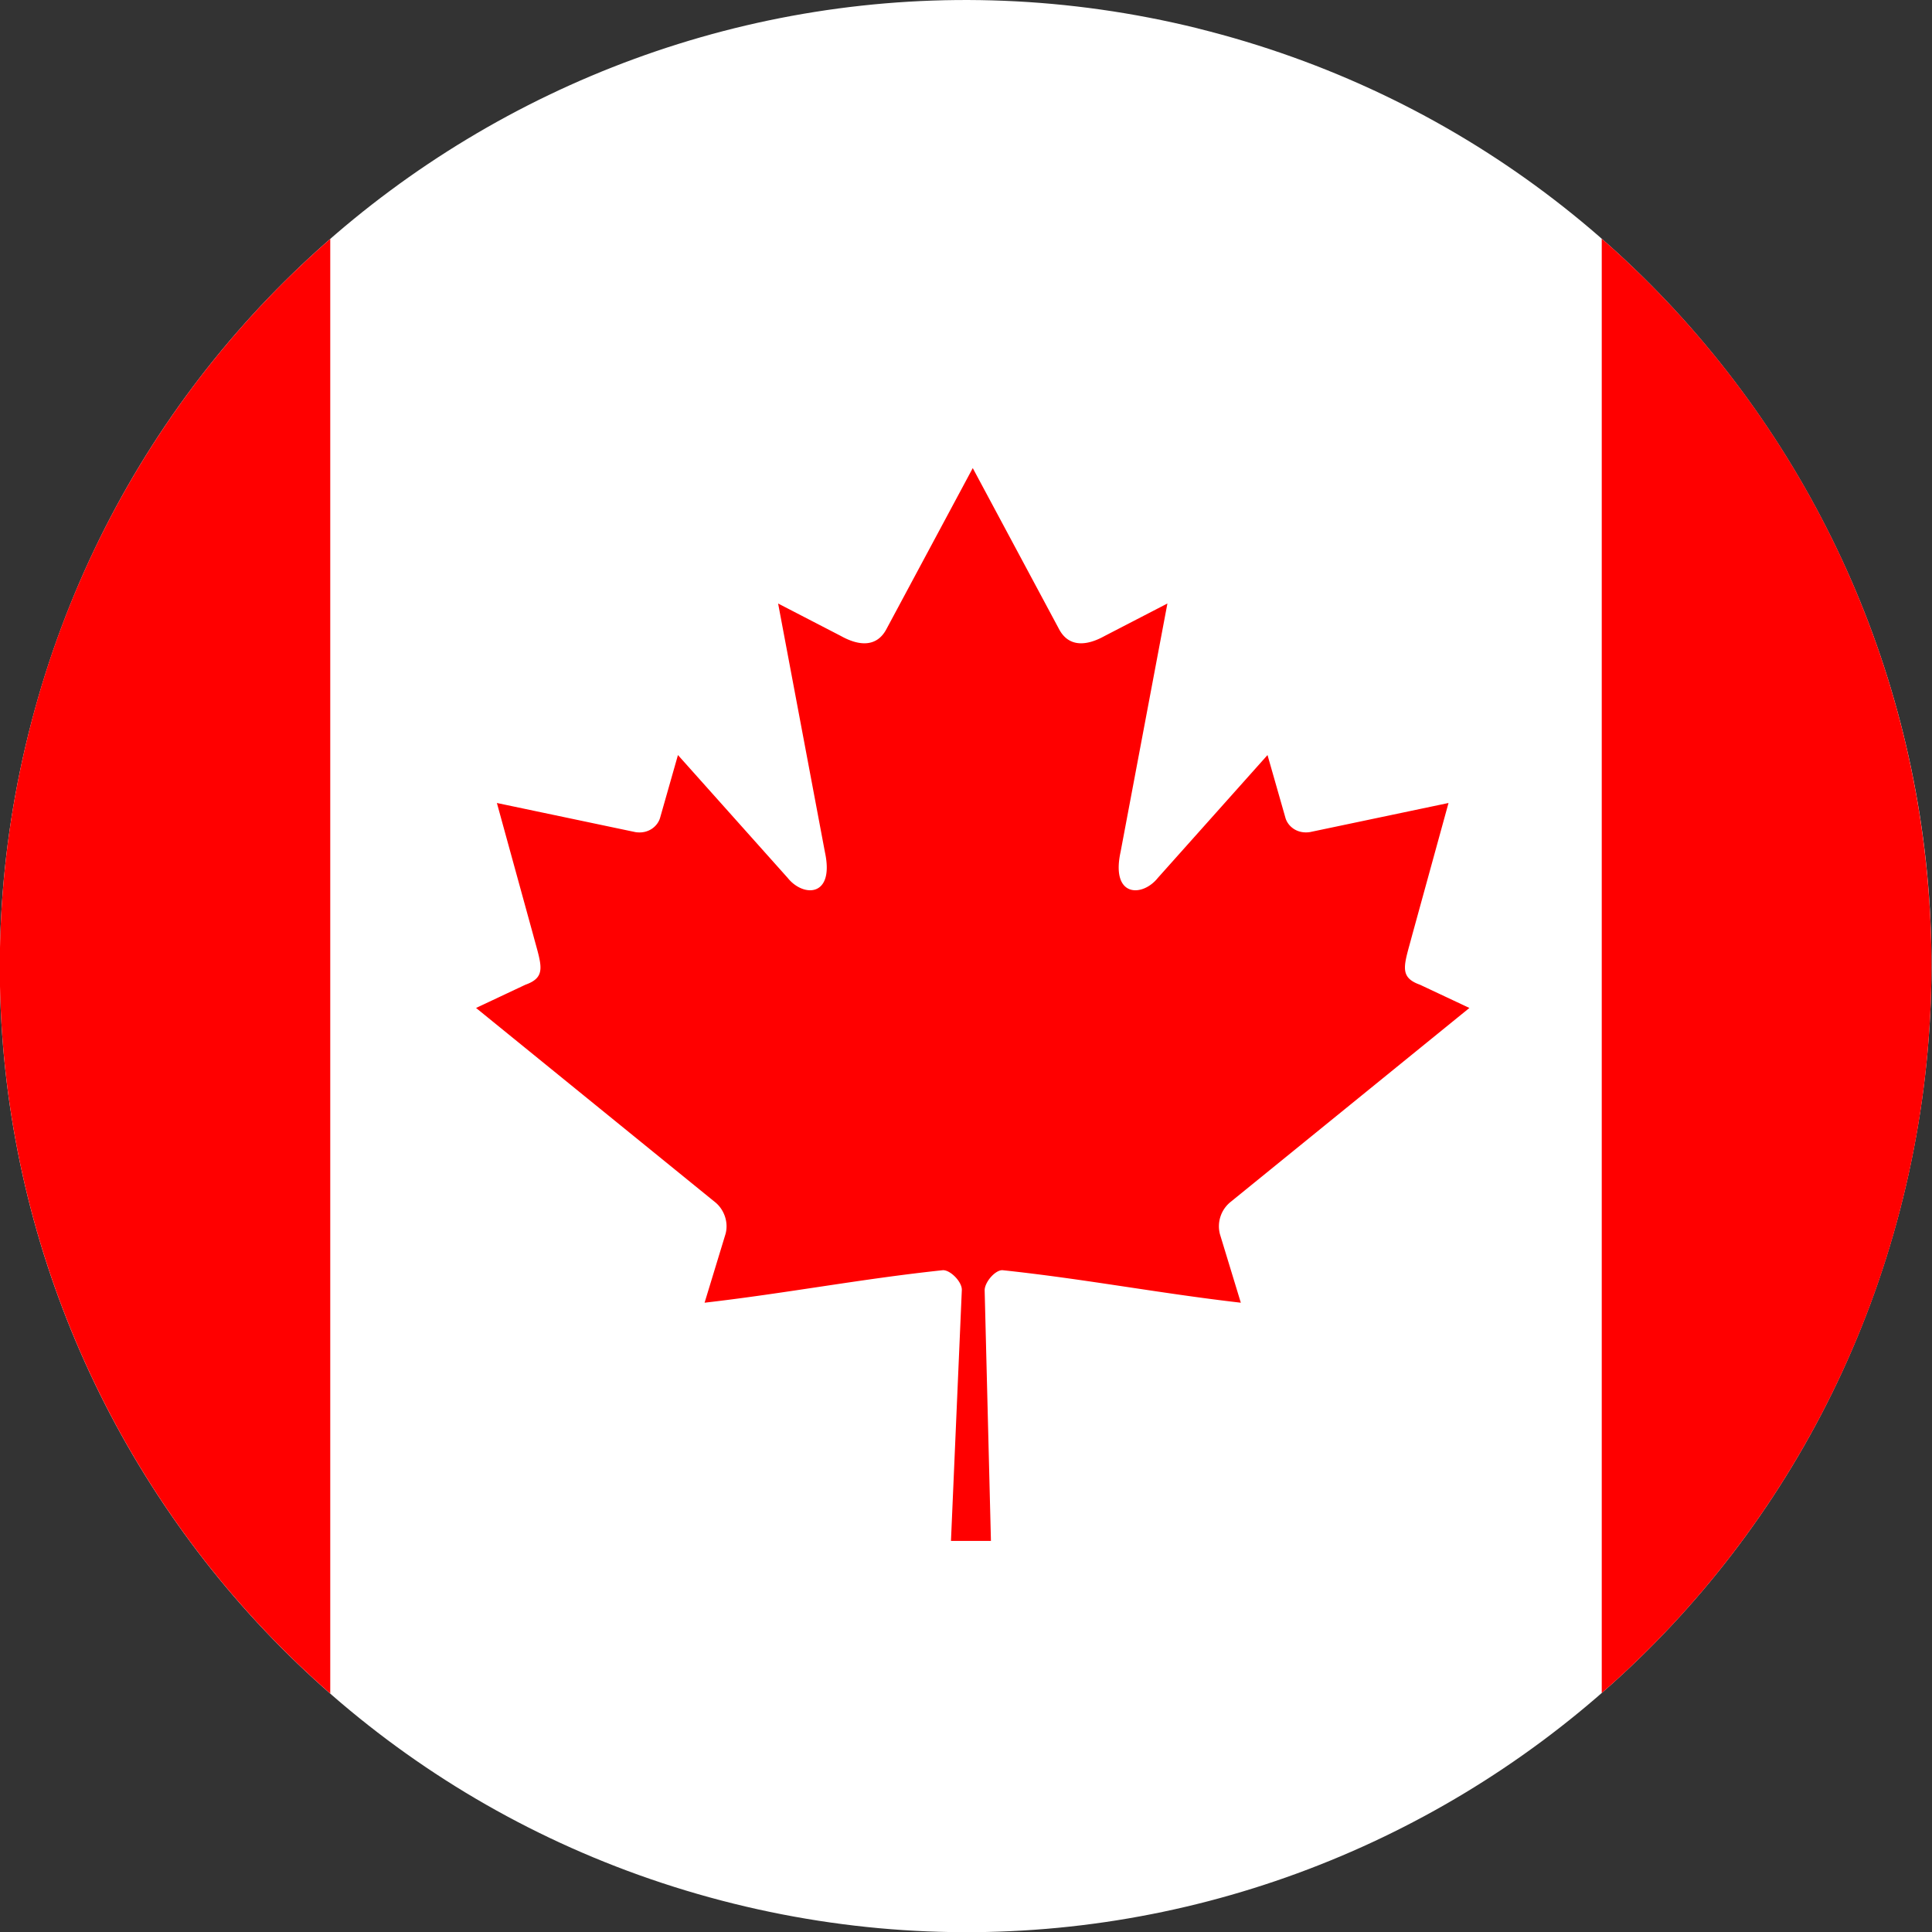 <svg width="32" height="32" fill="none" xmlns="http://www.w3.org/2000/svg">
  <rect width="100%" height="100%" fill="#333333" stroke="none"/>
  <g clip-path="url(#a)">
    <path d="M19.84.47C11.266-1.645 2.595 3.579.47 12.16c-2.126 8.573 3.106 17.245 11.68 19.37s17.253-3.107 19.37-11.689C33.639 11.26 28.423 2.596 19.84.471Z" fill="#fff"/>
    <path d="m16.112 7.753-1.437 2.68c-.163.291-.455.264-.747.101l-1.04-.538.775 4.116c.163.752-.36.752-.618.427l-1.816-2.033-.294 1.033c-.035.135-.184.277-.408.244L8.23 13.3l.603 2.192c.13.488.23.69-.13.818l-.818.385 3.951 3.21c.157.121.236.34.18.537l-.346 1.135c1.36-.157 2.58-.393 3.941-.538.12-.013.322.186.32.325l-.18 4.158h.662l-.104-4.15c0-.139.182-.346.302-.333 1.361.145 2.58.381 3.941.538l-.346-1.135a.517.517 0 0 1 .18-.537l3.952-3.21-.819-.385c-.36-.128-.259-.33-.13-.818l.603-2.192-2.295.482c-.225.034-.374-.108-.408-.243l-.295-1.033-1.815 2.033c-.258.325-.782.325-.619-.427l.776-4.116-1.04.538c-.293.163-.585.19-.748-.101M.47 12.16c-1.49 6.013.638 12.073 5 15.89V3.958a15.928 15.928 0 0 0-5 8.202ZM31.521 19.841A16 16 0 0 0 26.53 3.954v24.087a15.91 15.91 0 0 0 4.991-8.2Z" fill="red"/>
  </g>
  <defs>
    <clipPath id="a">
      <path fill="#fff" d="M0 0h32v32H0z"/>
    </clipPath>
  </defs>
</svg>
